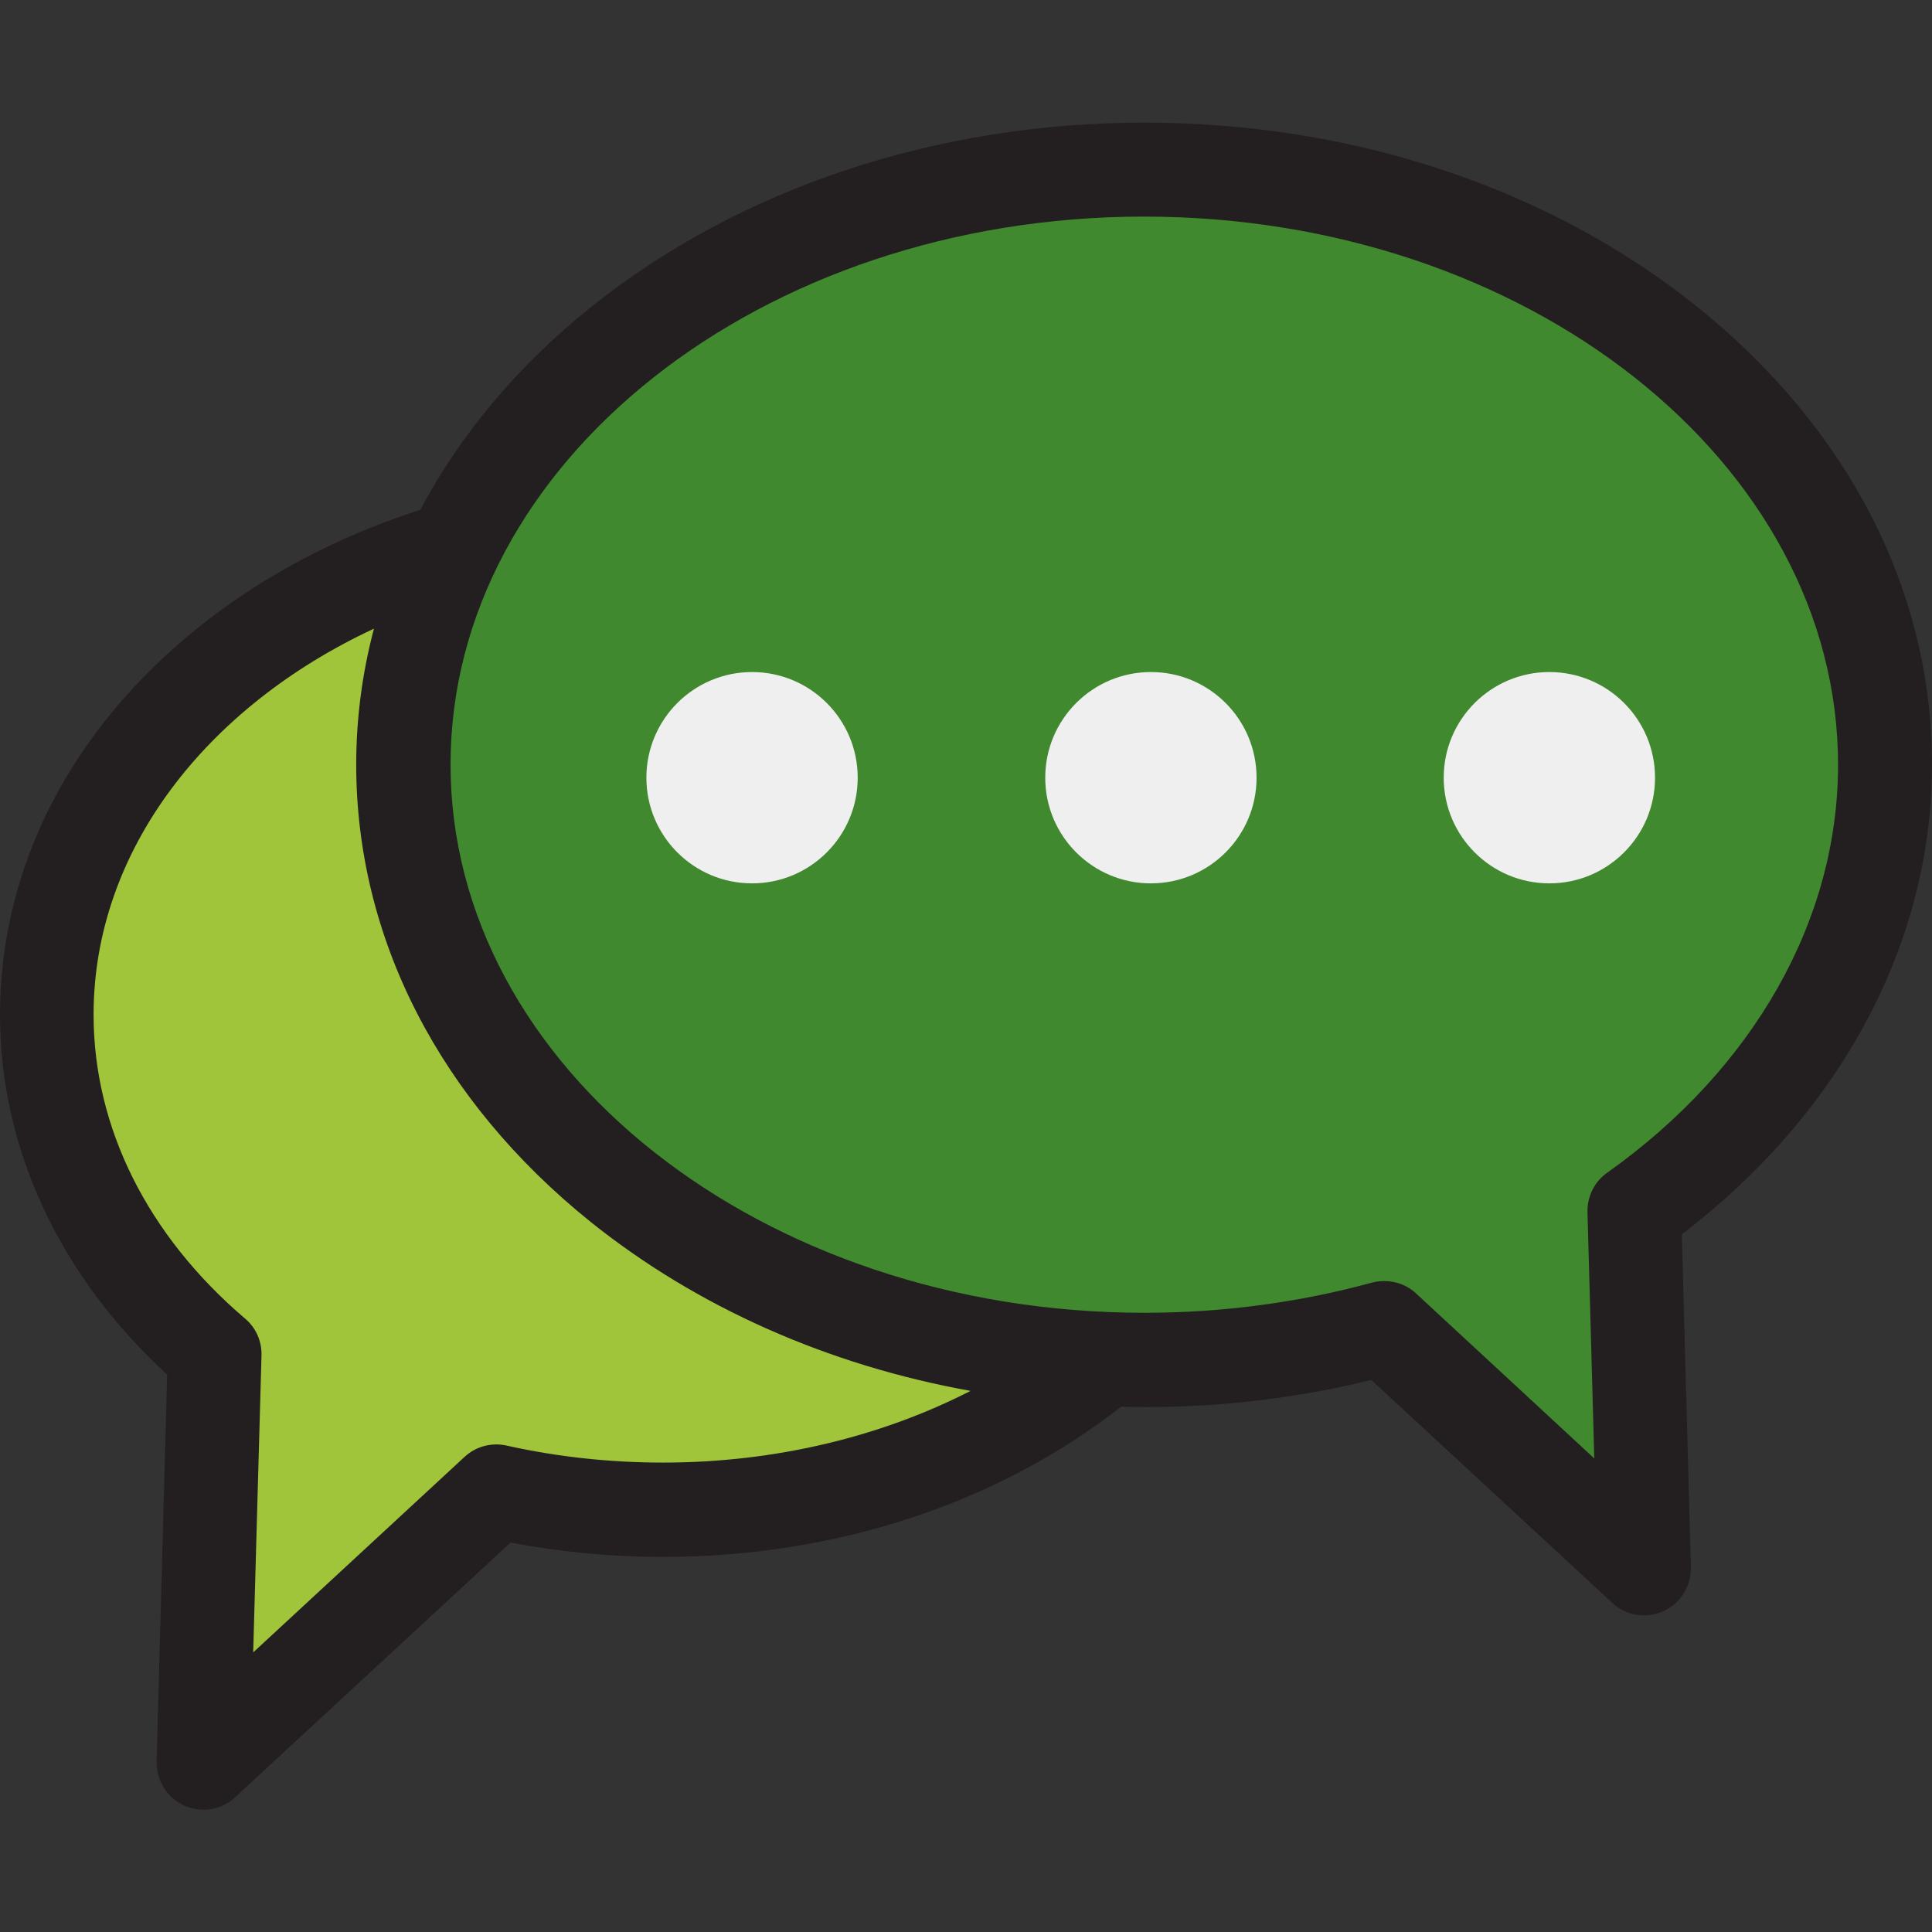 <?xml version="1.0" encoding="utf-8"?>
<!-- Generator: Adobe Illustrator 21.0.0, SVG Export Plug-In . SVG Version: 6.00 Build 0)  -->
<svg version="1.1" id="Layer_1" xmlns="http://www.w3.org/2000/svg" xmlns:xlink="http://www.w3.org/1999/xlink" x="0px" y="0px"
	 viewBox="0 0 512 512" style="enable-background:new 0 0 512 512;" xml:space="preserve">
<rect x="0" y="0" width="512" height="512" fill="#333333" stroke="none"/>
<style type="text/css">
	.st0{fill:#A0C53A;}
	.st1{fill:#40892F;}
	.st2{fill:#EFEFEF;}
	.st3{fill:#231F20;}
</style>
<path class="st0" d="M175.7,137.7c-90.2,0-163.3,58.7-163.3,131.2c0,34.8,16.9,66.5,44.5,89.9l-3,108.3l77.7-71.9
	c14,3.2,28.8,4.8,44.1,4.8c90.2,0,163.3-58.7,163.3-131.2S265.9,137.7,175.7,137.7z"/>
<path class="st1" d="M499.6,202.6c0-87.1-87.9-157.7-196.3-157.7s-196.3,70.6-196.3,157.7c0,87.1,87.9,157.7,196.3,157.7
	c22.3,0,43.7-3,63.6-8.5l68.9,63.7l-2.6-94.7C473.9,292,499.6,249.7,499.6,202.6z"/>
<g>
	<circle class="st2" cx="305" cy="206.1" r="28"/>
	<circle class="st2" cx="410.6" cy="206.1" r="28"/>
	<circle class="st2" cx="199.3" cy="206.1" r="28"/>
</g>
<g>
	<path class="st3" d="M512,202.6c0-46-22.1-89-62.1-121.2c-39.3-31.6-91.4-48.9-146.6-48.9S195.9,49.9,156.6,81.4
		c-19.5,15.6-34.7,33.9-45.2,53.7c-21.8,7-41.8,17.5-59,31.3C18.6,193.6,0,230,0,268.9c0,35.4,15.7,69.1,44.3,95.4l-2.8,102.5
		c-0.1,5,2.7,9.6,7.3,11.7c1.6,0.7,3.4,1.1,5.1,1.1c3.1,0,6.1-1.1,8.4-3.3l73-67.5c13.2,2.5,26.7,3.8,40.4,3.8
		c45.6,0,88.6-14.1,121.4-39.8c2,0,4.1,0.1,6.1,0.1c20.5,0,40.7-2.4,60.2-7.2l63.9,59.1c2.3,2.2,5.4,3.3,8.4,3.3
		c1.7,0,3.5-0.4,5.1-1.1c4.6-2.1,7.4-6.7,7.3-11.7l-2.4-88.2C487.9,294.9,512,249.9,512,202.6z M175.7,387.6c-14,0-28-1.5-41.4-4.5
		c-4-0.9-8.2,0.2-11.2,3l-56,51.8l2.2-78.7c0.1-3.8-1.5-7.4-4.4-9.8c-25.8-22-40.1-50.6-40.1-80.5c0-43.5,29.9-81.6,74.3-102.3
		c-3.1,11.7-4.7,23.8-4.7,36c0,46,22.1,89,62.1,121.2c28.2,22.6,62.9,38,100.7,44.8C233.8,380.6,205.7,387.6,175.7,387.6z
		 M425.9,310.8c-3.4,2.4-5.3,6.3-5.2,10.5l1.8,65.2l-47.2-43.7c-2.3-2.2-5.4-3.3-8.4-3.3c-1.1,0-2.2,0.1-3.3,0.4
		c-19.4,5.3-39.7,8-60.3,8c-101.4,0-183.9-65.2-183.9-145.3S201.8,57.4,303.2,57.4s183.9,65.2,183.9,145.3
		C487.1,243.8,464.8,283.2,425.9,310.8z"/>
</g>
</svg>
